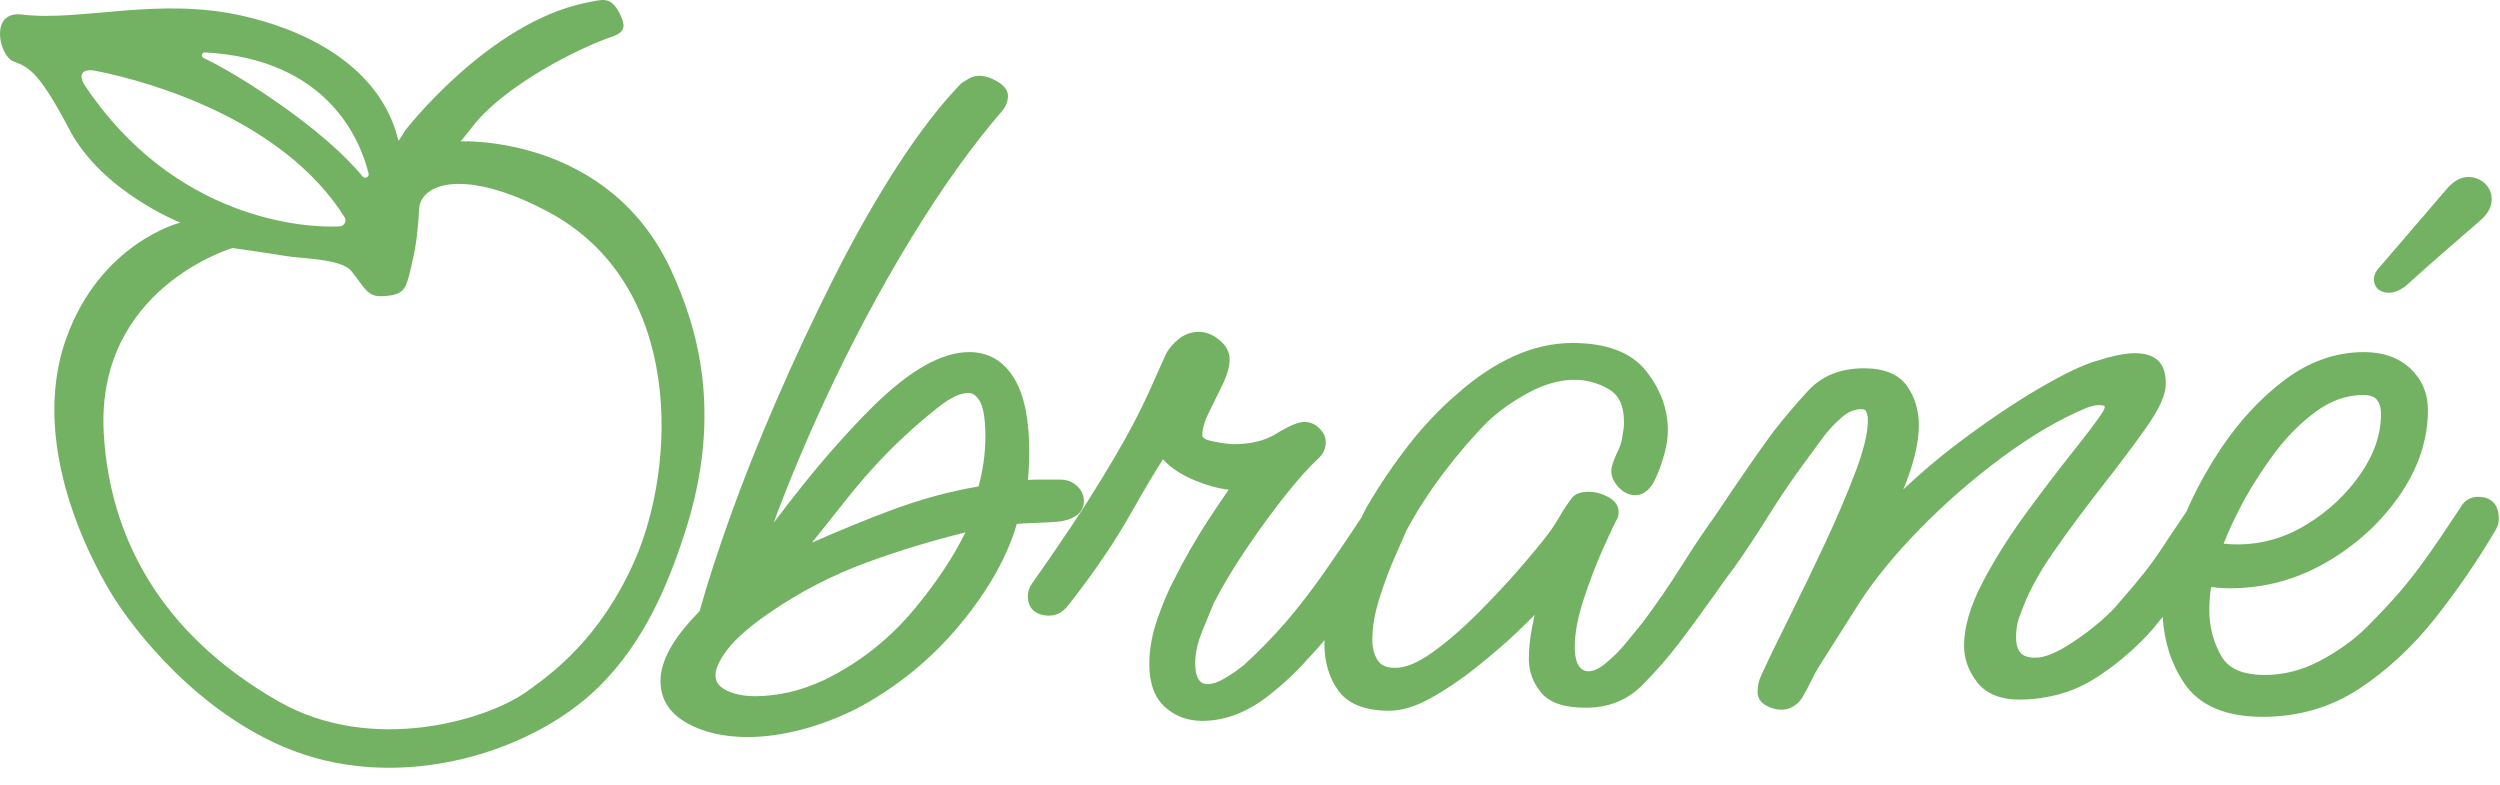 <?xml version="1.0" encoding="UTF-8" standalone="no"?><!DOCTYPE svg PUBLIC "-//W3C//DTD SVG 1.1//EN" "http://www.w3.org/Graphics/SVG/1.1/DTD/svg11.dtd"><svg width="100%" height="100%" viewBox="0 0 137 43" version="1.1" xmlns="http://www.w3.org/2000/svg" xmlns:xlink="http://www.w3.org/1999/xlink" xml:space="preserve" xmlns:serif="http://www.serif.com/" style="fill-rule:evenodd;clip-rule:evenodd;stroke-linejoin:round;stroke-miterlimit:2;"><path d="M53.626,26.656c-1.574,0.266 -3.192,0.707 -4.812,1.312c-1.324,0.495 -2.773,1.089 -4.32,1.769c0.68,-0.859 1.365,-1.717 2.045,-2.564c0.962,-1.198 1.967,-2.287 2.99,-3.237c0.58,-0.544 1.225,-1.097 1.919,-1.645c0.637,-0.503 1.181,-0.758 1.618,-0.758c0.154,-0 0.386,0.046 0.62,0.441c0.143,0.243 0.313,0.775 0.313,1.934c-0,0.496 -0.036,0.992 -0.107,1.475c-0.062,0.415 -0.151,0.843 -0.266,1.273m-12.207,11.496c-0.68,-0 -1.241,-0.117 -1.668,-0.348c-0.369,-0.197 -0.541,-0.454 -0.541,-0.807c-0,-0.364 0.219,-0.836 0.651,-1.401c0.456,-0.596 1.213,-1.261 2.253,-1.978c1.668,-1.161 3.498,-2.108 5.44,-2.816c1.736,-0.633 3.533,-1.179 5.351,-1.627c-0.65,1.33 -1.578,2.728 -2.765,4.165c-1.368,1.656 -3.028,2.969 -4.93,3.902c-0.679,0.321 -1.345,0.556 -1.979,0.696c-0.641,0.142 -1.25,0.214 -1.812,0.214m16.695,-9.58c1.062,-0.177 1.285,-0.704 1.285,-1.114c-0,-0.318 -0.135,-0.607 -0.391,-0.838c-0.25,-0.224 -0.551,-0.337 -0.895,-0.337l-1.109,-0c-0.265,-0 -0.488,0.005 -0.671,0.015c0.017,-0.193 0.031,-0.382 0.042,-0.568c0.019,-0.323 0.029,-0.657 0.029,-0.99c-0,-1.756 -0.278,-3.103 -0.827,-4.005c-0.582,-0.956 -1.409,-1.44 -2.456,-1.44c-1.512,-0 -3.241,0.975 -5.289,2.984c-1.258,1.258 -2.516,2.667 -3.741,4.188c-0.61,0.759 -1.178,1.49 -1.7,2.188c0.824,-2.216 1.773,-4.483 2.833,-6.766c1.429,-3.078 3.009,-6.043 4.696,-8.812c1.681,-2.76 3.387,-5.143 5.069,-7.081l0.035,-0.048c0.143,-0.238 0.215,-0.465 0.215,-0.675c-0,-0.317 -0.208,-0.595 -0.619,-0.826c-0.608,-0.342 -1.099,-0.383 -1.53,-0.137c-0.137,0.078 -0.263,0.156 -0.38,0.233l-0.057,0.048c-1.12,1.158 -2.291,2.677 -3.48,4.517c-1.18,1.824 -2.343,3.869 -3.457,6.077c-1.111,2.204 -2.168,4.459 -3.142,6.701c-0.976,2.247 -1.837,4.409 -2.559,6.427c-0.708,1.978 -1.271,3.719 -1.676,5.179c-1.442,1.458 -2.143,2.714 -2.143,3.838c-0,0.978 0.487,1.751 1.449,2.295c0.9,0.508 2.02,0.765 3.33,0.765c0.911,-0 1.891,-0.134 2.915,-0.399c1.013,-0.263 2.025,-0.645 3.013,-1.137c2.211,-1.162 4.14,-2.73 5.734,-4.662c1.531,-1.855 2.568,-3.698 3.083,-5.48c0.224,-0.021 0.546,-0.039 0.962,-0.053c0.599,-0.018 1.075,-0.046 1.432,-0.087" style="fill:#72b262;fill-rule:nonzero;"/><path d="M130.934,16.042c0.261,-0 0.544,-0.112 0.865,-0.341l0.031,-0.025c0.791,-0.719 1.535,-1.38 2.212,-1.963c0.666,-0.573 1.295,-1.119 1.887,-1.638l0.002,-0.002c0.408,-0.362 0.615,-0.747 0.615,-1.144c-0,-0.353 -0.135,-0.661 -0.392,-0.892c-0.249,-0.224 -0.55,-0.337 -0.894,-0.337c-0.397,-0 -0.781,0.206 -1.147,0.618l-3.698,4.307c-0.214,0.214 -0.323,0.444 -0.323,0.686c-0,0.353 0.221,0.731 0.842,0.731" style="fill:#72b262;fill-rule:nonzero;"/><path d="M129.492,21.644c0.367,-0 0.622,0.087 0.756,0.257c0.156,0.199 0.232,0.457 0.232,0.787c-0,1.107 -0.38,2.216 -1.131,3.299c-0.765,1.102 -1.757,2.031 -2.948,2.759c-1.178,0.721 -2.452,1.087 -3.786,1.087c-0.218,-0 -0.422,-0.009 -0.608,-0.026c-0.051,-0.005 -0.101,-0.01 -0.151,-0.016c0.217,-0.571 0.527,-1.244 0.924,-2.009c0.489,-0.941 1.095,-1.906 1.802,-2.867c0.697,-0.947 1.484,-1.743 2.338,-2.366c0.825,-0.601 1.69,-0.905 2.572,-0.905m6.323,5.582c-0.421,-0 -0.754,0.194 -0.952,0.543c-0.764,1.164 -1.415,2.121 -1.933,2.844c-0.51,0.709 -1.007,1.345 -1.478,1.889c-0.476,0.549 -1.068,1.177 -1.759,1.868c-0.675,0.675 -1.525,1.29 -2.526,1.826c-0.98,0.525 -2.008,0.792 -3.055,0.792c-1.21,-0 -1.992,-0.343 -2.392,-1.048c-0.43,-0.755 -0.649,-1.594 -0.649,-2.492c-0,-0.469 0.033,-0.897 0.097,-1.278c0.121,0.016 0.243,0.028 0.364,0.038c0.225,0.019 0.459,0.029 0.694,0.029c1.865,-0 3.64,-0.482 5.275,-1.433c1.626,-0.944 2.969,-2.173 3.992,-3.65c1.034,-1.494 1.558,-3.071 1.558,-4.688c-0,-0.908 -0.325,-1.673 -0.968,-2.275c-0.637,-0.595 -1.49,-0.896 -2.536,-0.896c-1.547,-0 -3.016,0.518 -4.366,1.539c-1.319,0.998 -2.493,2.268 -3.49,3.772c-0.745,1.124 -1.375,2.278 -1.88,3.443c-0.514,0.754 -0.946,1.399 -1.282,1.911c-0.344,0.525 -0.693,1.011 -1.036,1.444c-0.356,0.449 -0.809,0.986 -1.36,1.611c-0.246,0.315 -0.612,0.681 -1.089,1.087c-0.483,0.412 -0.984,0.785 -1.493,1.113c-0.826,0.55 -1.508,0.83 -2.029,0.83c-0.731,-0 -1.044,-0.346 -1.044,-1.155c-0,-0.168 0.018,-0.365 0.052,-0.587c0.031,-0.208 0.098,-0.432 0.207,-0.688c0.357,-1.038 0.959,-2.166 1.787,-3.355c0.839,-1.203 1.74,-2.42 2.679,-3.617c0.937,-1.194 1.752,-2.281 2.423,-3.23c0.714,-1.012 1.061,-1.793 1.061,-2.389c-0,-0.626 -0.166,-1.072 -0.495,-1.326c-0.516,-0.395 -1.263,-0.418 -2.165,-0.229c-0.364,0.077 -0.722,0.174 -1.043,0.281c-0.741,0.196 -1.784,0.688 -3.19,1.505c-1.374,0.799 -2.869,1.805 -4.443,2.99c-1.059,0.797 -2.08,1.659 -3.051,2.577c0.567,-1.367 0.854,-2.547 0.854,-3.524c-0,-0.808 -0.217,-1.527 -0.644,-2.138c-0.455,-0.649 -1.249,-0.978 -2.361,-0.978c-1.277,-0 -2.304,0.41 -3.052,1.22c-0.687,0.742 -1.356,1.533 -1.992,2.356c-0.23,0.308 -0.655,0.906 -1.227,1.729c-0.546,0.785 -1.176,1.712 -1.867,2.746c-0.617,0.861 -1.231,1.775 -1.83,2.731c-0.68,1.084 -1.412,2.149 -2.164,3.151c-0.186,0.223 -0.473,0.577 -0.863,1.059c-0.371,0.46 -0.783,0.871 -1.223,1.223c-0.38,0.304 -0.725,0.43 -1.007,0.379c-0.155,-0.039 -0.627,-0.156 -0.627,-1.331c-0,-0.736 0.162,-1.606 0.482,-2.584c0.328,-1.001 0.687,-1.941 1.068,-2.795c0.384,-0.857 0.649,-1.416 0.789,-1.662l0.035,-0.087c0.112,-0.447 -0.082,-0.84 -0.533,-1.079c-0.363,-0.192 -0.724,-0.289 -1.075,-0.289c-0.444,-0 -0.76,0.121 -0.939,0.359c-0.232,0.31 -0.455,0.648 -0.661,1.004c-0.196,0.339 -0.403,0.654 -0.615,0.937c-0.327,0.435 -0.844,1.064 -1.538,1.867c-0.695,0.805 -1.483,1.648 -2.34,2.506c-0.854,0.853 -1.697,1.577 -2.508,2.153c-0.768,0.547 -1.439,0.824 -1.992,0.824c-0.472,-0 -0.787,-0.13 -0.961,-0.399c-0.205,-0.315 -0.305,-0.689 -0.305,-1.144c-0,-0.7 0.135,-1.477 0.4,-2.308c0.273,-0.856 0.567,-1.637 0.874,-2.322c0.309,-0.692 0.499,-1.127 0.58,-1.325c0.576,-1.08 1.273,-2.16 2.07,-3.211c0.799,-1.053 1.609,-1.993 2.402,-2.787c0.641,-0.604 1.409,-1.146 2.283,-1.61c1.58,-0.838 3.094,-0.917 4.377,-0.148c0.542,0.326 0.805,0.91 0.805,1.787c-0,0.131 -0.009,0.266 -0.025,0.4c-0.019,0.141 -0.045,0.3 -0.083,0.494c-0.032,0.222 -0.105,0.448 -0.216,0.671c-0.138,0.275 -0.249,0.556 -0.329,0.836c-0.074,0.258 -0.084,0.657 0.291,1.094c0.289,0.337 0.619,0.508 0.982,0.508c0.299,-0 0.724,-0.139 1.055,-0.8c0.212,-0.426 0.398,-0.933 0.551,-1.505c0.118,-0.434 0.178,-0.856 0.178,-1.255c-0,-1.145 -0.398,-2.233 -1.182,-3.234c-0.805,-1.025 -2.165,-1.545 -4.041,-1.545c-1.079,-0 -2.163,0.243 -3.22,0.724c-1.044,0.475 -2.071,1.155 -3.047,2.019c-0.973,0.824 -1.895,1.793 -2.739,2.88c-0.838,1.081 -1.602,2.213 -2.277,3.374c-0.088,0.163 -0.187,0.358 -0.295,0.585c-0.763,1.152 -1.458,2.174 -2.068,3.042c-0.694,0.986 -1.387,1.882 -2.06,2.664c-0.675,0.785 -1.459,1.587 -2.311,2.369c-0.353,0.282 -0.721,0.534 -1.093,0.746c-0.334,0.191 -0.622,0.288 -0.856,0.288c-0.213,-0 -0.711,-0 -0.711,-1.155c-0,-0.544 0.131,-1.134 0.389,-1.754c0.274,-0.658 0.485,-1.172 0.634,-1.542c0.506,-0.976 1.112,-1.986 1.802,-3.001c0.695,-1.025 1.399,-1.988 2.092,-2.864c0.687,-0.868 1.291,-1.546 1.781,-2.001c0.299,-0.249 0.456,-0.57 0.456,-0.929c-0,-0.278 -0.117,-0.537 -0.35,-0.769c-0.232,-0.233 -0.509,-0.35 -0.824,-0.35c-0.335,-0 -0.817,0.203 -1.566,0.66c-0.607,0.372 -1.386,0.56 -2.317,0.56c-0.235,-0 -0.623,-0.054 -1.153,-0.16c-0.254,-0.051 -0.556,-0.149 -0.556,-0.329c-0,-0.351 0.118,-0.767 0.352,-1.234c0.259,-0.519 0.509,-1.028 0.751,-1.529c0.265,-0.552 0.394,-1.009 0.394,-1.397c-0,-0.402 -0.191,-0.762 -0.57,-1.07c-0.358,-0.291 -0.729,-0.437 -1.103,-0.437c-0.41,-0 -0.78,0.127 -1.099,0.378c-0.294,0.231 -0.528,0.497 -0.696,0.793l-0.021,0.043c-0.147,0.328 -0.302,0.676 -0.466,1.04c-0.166,0.37 -0.324,0.722 -0.471,1.054c-0.473,1.055 -1.111,2.266 -1.896,3.599c-0.792,1.343 -1.609,2.644 -2.43,3.866c-0.82,1.221 -1.518,2.235 -2.07,3.008c-0.155,0.208 -0.234,0.445 -0.234,0.704c-0,0.676 0.428,1.064 1.174,1.064c0.281,-0 0.692,-0.101 1.046,-0.574c1.374,-1.747 2.522,-3.432 3.412,-5.008c0.728,-1.288 1.322,-2.289 1.772,-2.987c0.417,0.467 1.009,0.859 1.766,1.167c0.666,0.272 1.28,0.44 1.834,0.502c-0.302,0.431 -0.68,0.994 -1.132,1.683c-0.672,1.028 -1.313,2.15 -1.9,3.325c-0.266,0.495 -0.554,1.173 -0.853,2.016c-0.308,0.864 -0.464,1.714 -0.464,2.528c-0,1.059 0.291,1.854 0.864,2.364c0.561,0.499 1.244,0.752 2.03,0.752c1.334,-0 2.64,-0.531 3.871,-1.57c0.678,-0.527 1.468,-1.298 2.348,-2.289c0.164,-0.185 0.327,-0.375 0.49,-0.565c-0.002,0.066 -0.008,0.133 -0.008,0.199c-0,0.994 0.254,1.854 0.757,2.556c0.527,0.74 1.47,1.114 2.802,1.114c0.684,-0 1.459,-0.238 2.302,-0.709c0.808,-0.451 1.636,-1.012 2.459,-1.667c0.82,-0.652 1.573,-1.302 2.241,-1.932c0.375,-0.355 0.695,-0.671 0.964,-0.954c-0.05,0.226 -0.1,0.467 -0.149,0.723c-0.115,0.593 -0.173,1.165 -0.173,1.701c-0,0.67 0.222,1.284 0.659,1.823c0.46,0.571 1.264,0.849 2.457,0.849c1.235,-0 2.268,-0.407 3.071,-1.21c0.745,-0.745 1.427,-1.522 2.027,-2.308c0.597,-0.785 1.243,-1.665 1.92,-2.616c0.172,-0.242 0.338,-0.478 0.498,-0.709c0.414,-0.544 0.79,-1.063 1.115,-1.545c0.534,-0.792 1.068,-1.616 1.588,-2.45c0.511,-0.823 1.14,-1.738 1.868,-2.721c0.223,-0.297 0.502,-0.678 0.836,-1.142c0.317,-0.44 0.682,-0.84 1.084,-1.19c0.359,-0.312 0.722,-0.47 1.079,-0.47c0.223,-0 0.256,0.073 0.27,0.103c0.073,0.162 0.108,0.324 0.108,0.497c-0,0.693 -0.226,1.641 -0.671,2.818c-0.457,1.205 -1.013,2.513 -1.654,3.886c-0.639,1.37 -1.291,2.72 -1.937,4.013c-0.65,1.301 -1.184,2.405 -1.581,3.272c-0.134,0.269 -0.202,0.582 -0.202,0.93c-0,0.183 0.067,0.523 0.522,0.75c0.269,0.135 0.526,0.203 0.763,0.203c0.438,-0 0.821,-0.201 1.106,-0.581l0.017,-0.024c0.19,-0.305 0.365,-0.625 0.518,-0.951c0.142,-0.3 0.303,-0.596 0.479,-0.877l2.216,-3.492c0.797,-1.23 1.893,-2.566 3.258,-3.968c1.37,-1.406 2.887,-2.728 4.507,-3.929c1.613,-1.197 3.184,-2.116 4.659,-2.728c0.255,-0.096 0.475,-0.144 0.655,-0.144c0.227,-0 0.308,0.047 0.318,0.06c-0,-0 0.005,0.01 0.005,0.041c-0,0.013 -0.003,0.052 -0.03,0.122c-0.029,0.069 -0.074,0.151 -0.134,0.242c-0.292,0.437 -0.836,1.157 -1.619,2.14c-0.79,0.992 -1.651,2.124 -2.56,3.367c-0.913,1.248 -1.706,2.513 -2.357,3.759c-0.669,1.282 -1.009,2.446 -1.009,3.459c-0,0.703 0.239,1.37 0.708,1.983c0.491,0.641 1.283,0.966 2.352,0.966c0.616,-0 1.258,-0.078 1.909,-0.231c0.655,-0.153 1.301,-0.408 1.925,-0.759c0.643,-0.377 1.285,-0.837 1.906,-1.365c0.62,-0.525 1.146,-1.042 1.567,-1.54c0.121,-0.144 0.298,-0.363 0.52,-0.641c0.08,1.367 0.474,2.589 1.179,3.636c0.821,1.223 2.269,1.843 4.305,1.843c1.944,-0 3.715,-0.513 5.262,-1.526c1.521,-0.994 2.92,-2.288 4.158,-3.844c1.223,-1.539 2.352,-3.185 3.345,-4.877c0.111,-0.168 0.168,-0.381 0.168,-0.633c-0,-0.747 -0.408,-1.175 -1.119,-1.175" style="fill:#72b262;fill-rule:nonzero;"/><path d="M34.778,30.725c-1.891,4.277 -4.518,6.169 -5.86,7.139c-2.248,1.625 -8.552,3.483 -13.646,0.577c-6.532,-3.726 -9.261,-9.077 -9.585,-14.678c-0.461,-7.965 7.053,-10.172 7.053,-10.172c0,0 2.336,0.336 2.924,0.439c0.773,0.136 3.032,0.139 3.583,0.816c0.754,0.928 0.868,1.425 1.71,1.385c1.193,-0.058 1.28,-0.369 1.547,-1.493c0.247,-1.042 0.368,-1.654 0.465,-3.299c0.08,-1.355 2.432,-2.284 7.036,0.15c7.546,3.99 7.041,14.006 4.773,19.136m-30.121,-26.032c-0.402,-0.603 -0.141,-0.954 0.57,-0.814c3.185,0.625 10.336,2.751 13.656,8.023c0.133,0.211 -0.013,0.49 -0.262,0.504c-1.859,0.105 -9.037,-0.336 -13.964,-7.713m6.585,-1.822c6.691,0.375 8.49,4.752 8.956,6.632c0.049,0.199 -0.206,0.326 -0.334,0.166c-2.064,-2.565 -6.816,-5.611 -8.712,-6.494c-0.167,-0.078 -0.093,-0.314 0.09,-0.304m25.551,11.972c-3.426,-7.488 -11.548,-7.097 -11.548,-7.097c0,0 0.217,-0.271 0.489,-0.597c1.791,-2.497 6.243,-4.614 7.708,-5.103c0.761,-0.253 0.91,-0.527 0.515,-1.307c-0.505,-0.997 -0.982,-0.749 -1.817,-0.593c-5.375,1.086 -9.935,7.003 -9.935,7.003c0,0 -0.38,0.652 -0.38,0.543c-0.76,-3.257 -3.787,-5.721 -8.456,-6.806c-4.668,-1.086 -8.901,0.308 -12.172,-0.088c-1.78,-0.215 -1.249,2.226 -0.489,2.551c0.76,0.326 1.303,0.326 3.094,3.746c1.792,3.42 6.08,5.103 6.08,5.103c0,0 -4.398,1.095 -6.269,6.394c-2.167,6.134 1.841,12.947 2.717,14.297c1.637,2.518 5.371,6.82 10.338,8.461c5.757,1.9 12.481,-0.159 16.076,-3.643c2.588,-2.509 3.902,-5.773 4.807,-8.583c2.129,-6.607 0.593,-11.327 -0.758,-14.281" style="fill:#72b262;fill-rule:nonzero;"/></svg>